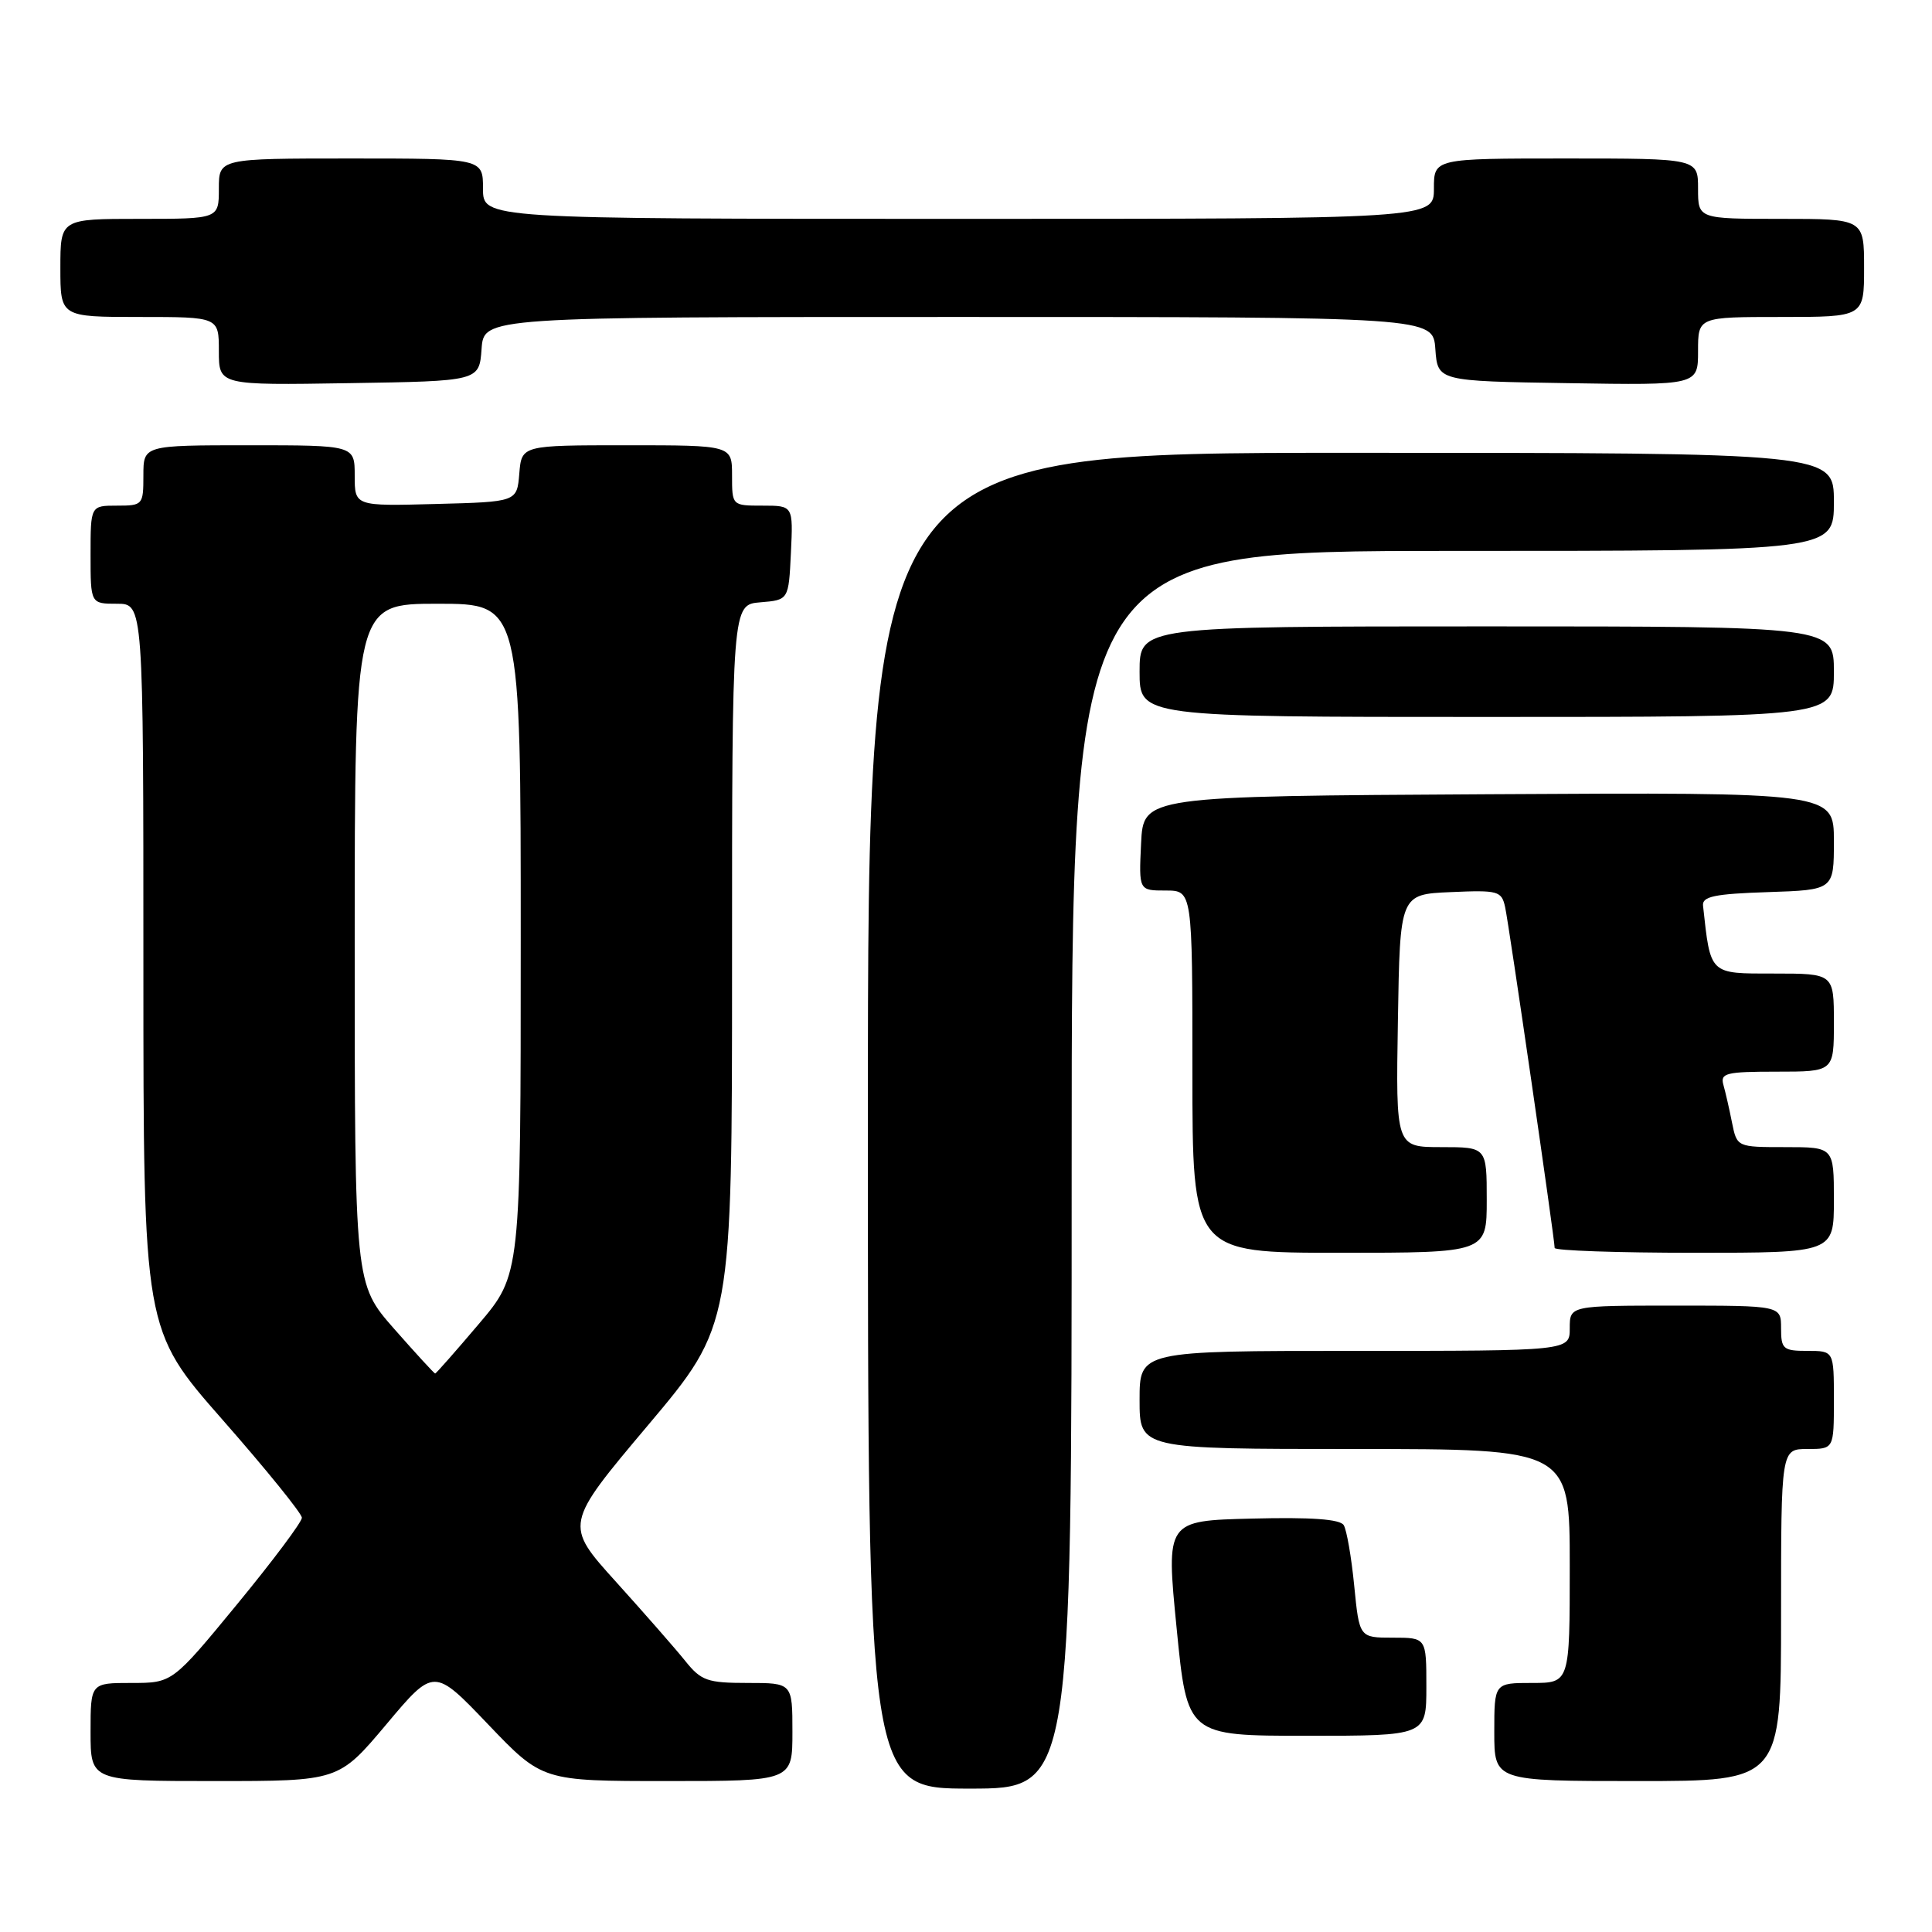 <?xml version="1.0" encoding="UTF-8" standalone="no"?>
<!DOCTYPE svg PUBLIC "-//W3C//DTD SVG 1.1//EN" "http://www.w3.org/Graphics/SVG/1.1/DTD/svg11.dtd" >
<svg xmlns="http://www.w3.org/2000/svg" xmlns:xlink="http://www.w3.org/1999/xlink" version="1.1" viewBox="0 0 256 256">
 <g >
 <path fill="currentColor"
d=" M 142.00 155.00 C 142.00 73.00 142.00 73.00 192.50 73.00 C 243.00 73.00 243.00 73.00 243.00 66.50 C 243.00 60.00 243.00 60.00 179.00 60.00 C 115.00 60.00 115.00 60.00 115.00 148.50 C 115.00 237.00 115.00 237.00 128.50 237.00 C 142.00 237.00 142.00 237.00 142.00 155.00 Z  M 51.19 228.49 C 57.50 220.97 57.50 220.97 64.68 228.49 C 71.86 236.00 71.86 236.00 88.43 236.00 C 105.00 236.00 105.00 236.00 105.00 229.50 C 105.00 223.00 105.00 223.00 99.07 223.00 C 93.74 223.00 92.91 222.71 90.82 220.11 C 89.55 218.52 85.41 213.80 81.64 209.62 C 74.77 202.02 74.77 202.02 85.89 188.82 C 97.00 175.62 97.00 175.62 97.00 127.87 C 97.00 80.12 97.00 80.12 100.75 79.81 C 104.50 79.50 104.50 79.50 104.80 73.25 C 105.10 67.00 105.10 67.00 101.05 67.00 C 97.00 67.00 97.00 67.00 97.00 63.00 C 97.00 59.00 97.00 59.00 83.06 59.00 C 69.12 59.00 69.12 59.00 68.81 62.75 C 68.50 66.50 68.50 66.50 57.75 66.78 C 47.00 67.07 47.00 67.07 47.00 63.03 C 47.00 59.00 47.00 59.00 33.00 59.00 C 19.00 59.00 19.00 59.00 19.00 63.00 C 19.00 66.90 18.92 67.00 15.50 67.00 C 12.00 67.00 12.00 67.00 12.00 73.50 C 12.00 80.00 12.00 80.00 15.50 80.00 C 19.00 80.00 19.00 80.00 19.00 128.09 C 19.00 176.19 19.00 176.19 29.50 188.14 C 35.27 194.71 40.00 200.55 40.00 201.11 C 40.00 201.68 36.14 206.83 31.42 212.57 C 22.84 223.00 22.84 223.00 17.42 223.00 C 12.00 223.00 12.00 223.00 12.00 229.50 C 12.00 236.00 12.00 236.00 28.44 236.00 C 44.87 236.00 44.87 236.00 51.19 228.49 Z  M 236.00 214.00 C 236.00 192.00 236.00 192.00 239.50 192.00 C 243.00 192.00 243.00 192.00 243.00 185.50 C 243.00 179.00 243.00 179.00 239.50 179.00 C 236.28 179.00 236.00 178.76 236.00 176.00 C 236.00 173.00 236.00 173.00 222.00 173.00 C 208.00 173.00 208.00 173.00 208.00 176.00 C 208.00 179.00 208.00 179.00 179.50 179.00 C 151.00 179.00 151.00 179.00 151.00 185.50 C 151.00 192.00 151.00 192.00 179.50 192.00 C 208.00 192.00 208.00 192.00 208.00 207.50 C 208.00 223.00 208.00 223.00 203.00 223.00 C 198.00 223.00 198.00 223.00 198.00 229.50 C 198.00 236.00 198.00 236.00 217.00 236.00 C 236.00 236.00 236.00 236.00 236.00 214.00 Z  M 189.00 223.50 C 189.00 217.00 189.00 217.00 184.56 217.00 C 180.12 217.00 180.12 217.00 179.44 210.12 C 179.07 206.33 178.44 202.72 178.05 202.09 C 177.57 201.30 173.74 201.02 165.92 201.22 C 154.50 201.50 154.50 201.50 155.91 215.75 C 157.31 230.00 157.31 230.00 173.16 230.00 C 189.00 230.00 189.00 230.00 189.00 223.50 Z  M 197.00 159.00 C 197.00 152.00 197.00 152.00 190.98 152.00 C 184.95 152.00 184.95 152.00 185.23 135.25 C 185.50 118.50 185.50 118.50 192.22 118.21 C 198.53 117.93 198.97 118.05 199.44 120.21 C 199.95 122.54 206.00 164.20 206.00 165.36 C 206.00 165.71 214.32 166.00 224.50 166.00 C 243.00 166.00 243.00 166.00 243.00 159.00 C 243.00 152.00 243.00 152.00 236.58 152.00 C 230.16 152.00 230.16 152.00 229.50 148.75 C 229.15 146.96 228.63 144.71 228.36 143.75 C 227.92 142.19 228.70 142.00 235.43 142.00 C 243.00 142.00 243.00 142.00 243.00 135.50 C 243.00 129.00 243.00 129.00 235.05 129.00 C 226.44 129.00 226.67 129.22 225.66 120.00 C 225.53 118.79 227.18 118.44 234.25 118.21 C 243.00 117.92 243.00 117.92 243.00 111.45 C 243.00 104.98 243.00 104.98 197.25 105.24 C 151.50 105.50 151.50 105.50 151.20 111.75 C 150.90 118.00 150.90 118.00 154.45 118.00 C 158.00 118.00 158.00 118.00 158.00 142.00 C 158.00 166.00 158.00 166.00 177.50 166.00 C 197.00 166.00 197.00 166.00 197.00 159.00 Z  M 243.00 89.00 C 243.00 83.00 243.00 83.00 197.00 83.00 C 151.00 83.00 151.00 83.00 151.00 89.00 C 151.00 95.00 151.00 95.00 197.00 95.00 C 243.00 95.00 243.00 95.00 243.00 89.00 Z  M 63.81 46.25 C 64.11 42.00 64.11 42.00 127.00 42.00 C 189.89 42.00 189.89 42.00 190.19 46.25 C 190.50 50.50 190.50 50.50 207.75 50.77 C 225.00 51.05 225.00 51.05 225.00 46.52 C 225.00 42.00 225.00 42.00 236.00 42.00 C 247.00 42.00 247.00 42.00 247.00 35.50 C 247.00 29.00 247.00 29.00 236.00 29.00 C 225.00 29.00 225.00 29.00 225.00 25.00 C 225.00 21.00 225.00 21.00 207.50 21.00 C 190.00 21.00 190.00 21.00 190.00 25.00 C 190.00 29.00 190.00 29.00 127.00 29.00 C 64.00 29.00 64.00 29.00 64.00 25.00 C 64.00 21.00 64.00 21.00 46.50 21.00 C 29.00 21.00 29.00 21.00 29.00 25.00 C 29.00 29.00 29.00 29.00 18.50 29.00 C 8.00 29.00 8.00 29.00 8.00 35.50 C 8.00 42.00 8.00 42.00 18.50 42.00 C 29.00 42.00 29.00 42.00 29.00 46.52 C 29.00 51.05 29.00 51.05 46.25 50.77 C 63.50 50.50 63.50 50.50 63.81 46.25 Z  M 52.22 176.07 C 47.00 170.13 47.00 170.13 47.00 125.07 C 47.00 80.00 47.00 80.00 58.00 80.00 C 69.00 80.00 69.00 80.00 69.00 124.44 C 69.00 168.89 69.00 168.89 63.44 175.44 C 60.38 179.05 57.78 182.00 57.66 182.00 C 57.54 182.00 55.09 179.33 52.22 176.07 Z "/>
</g>
</svg>